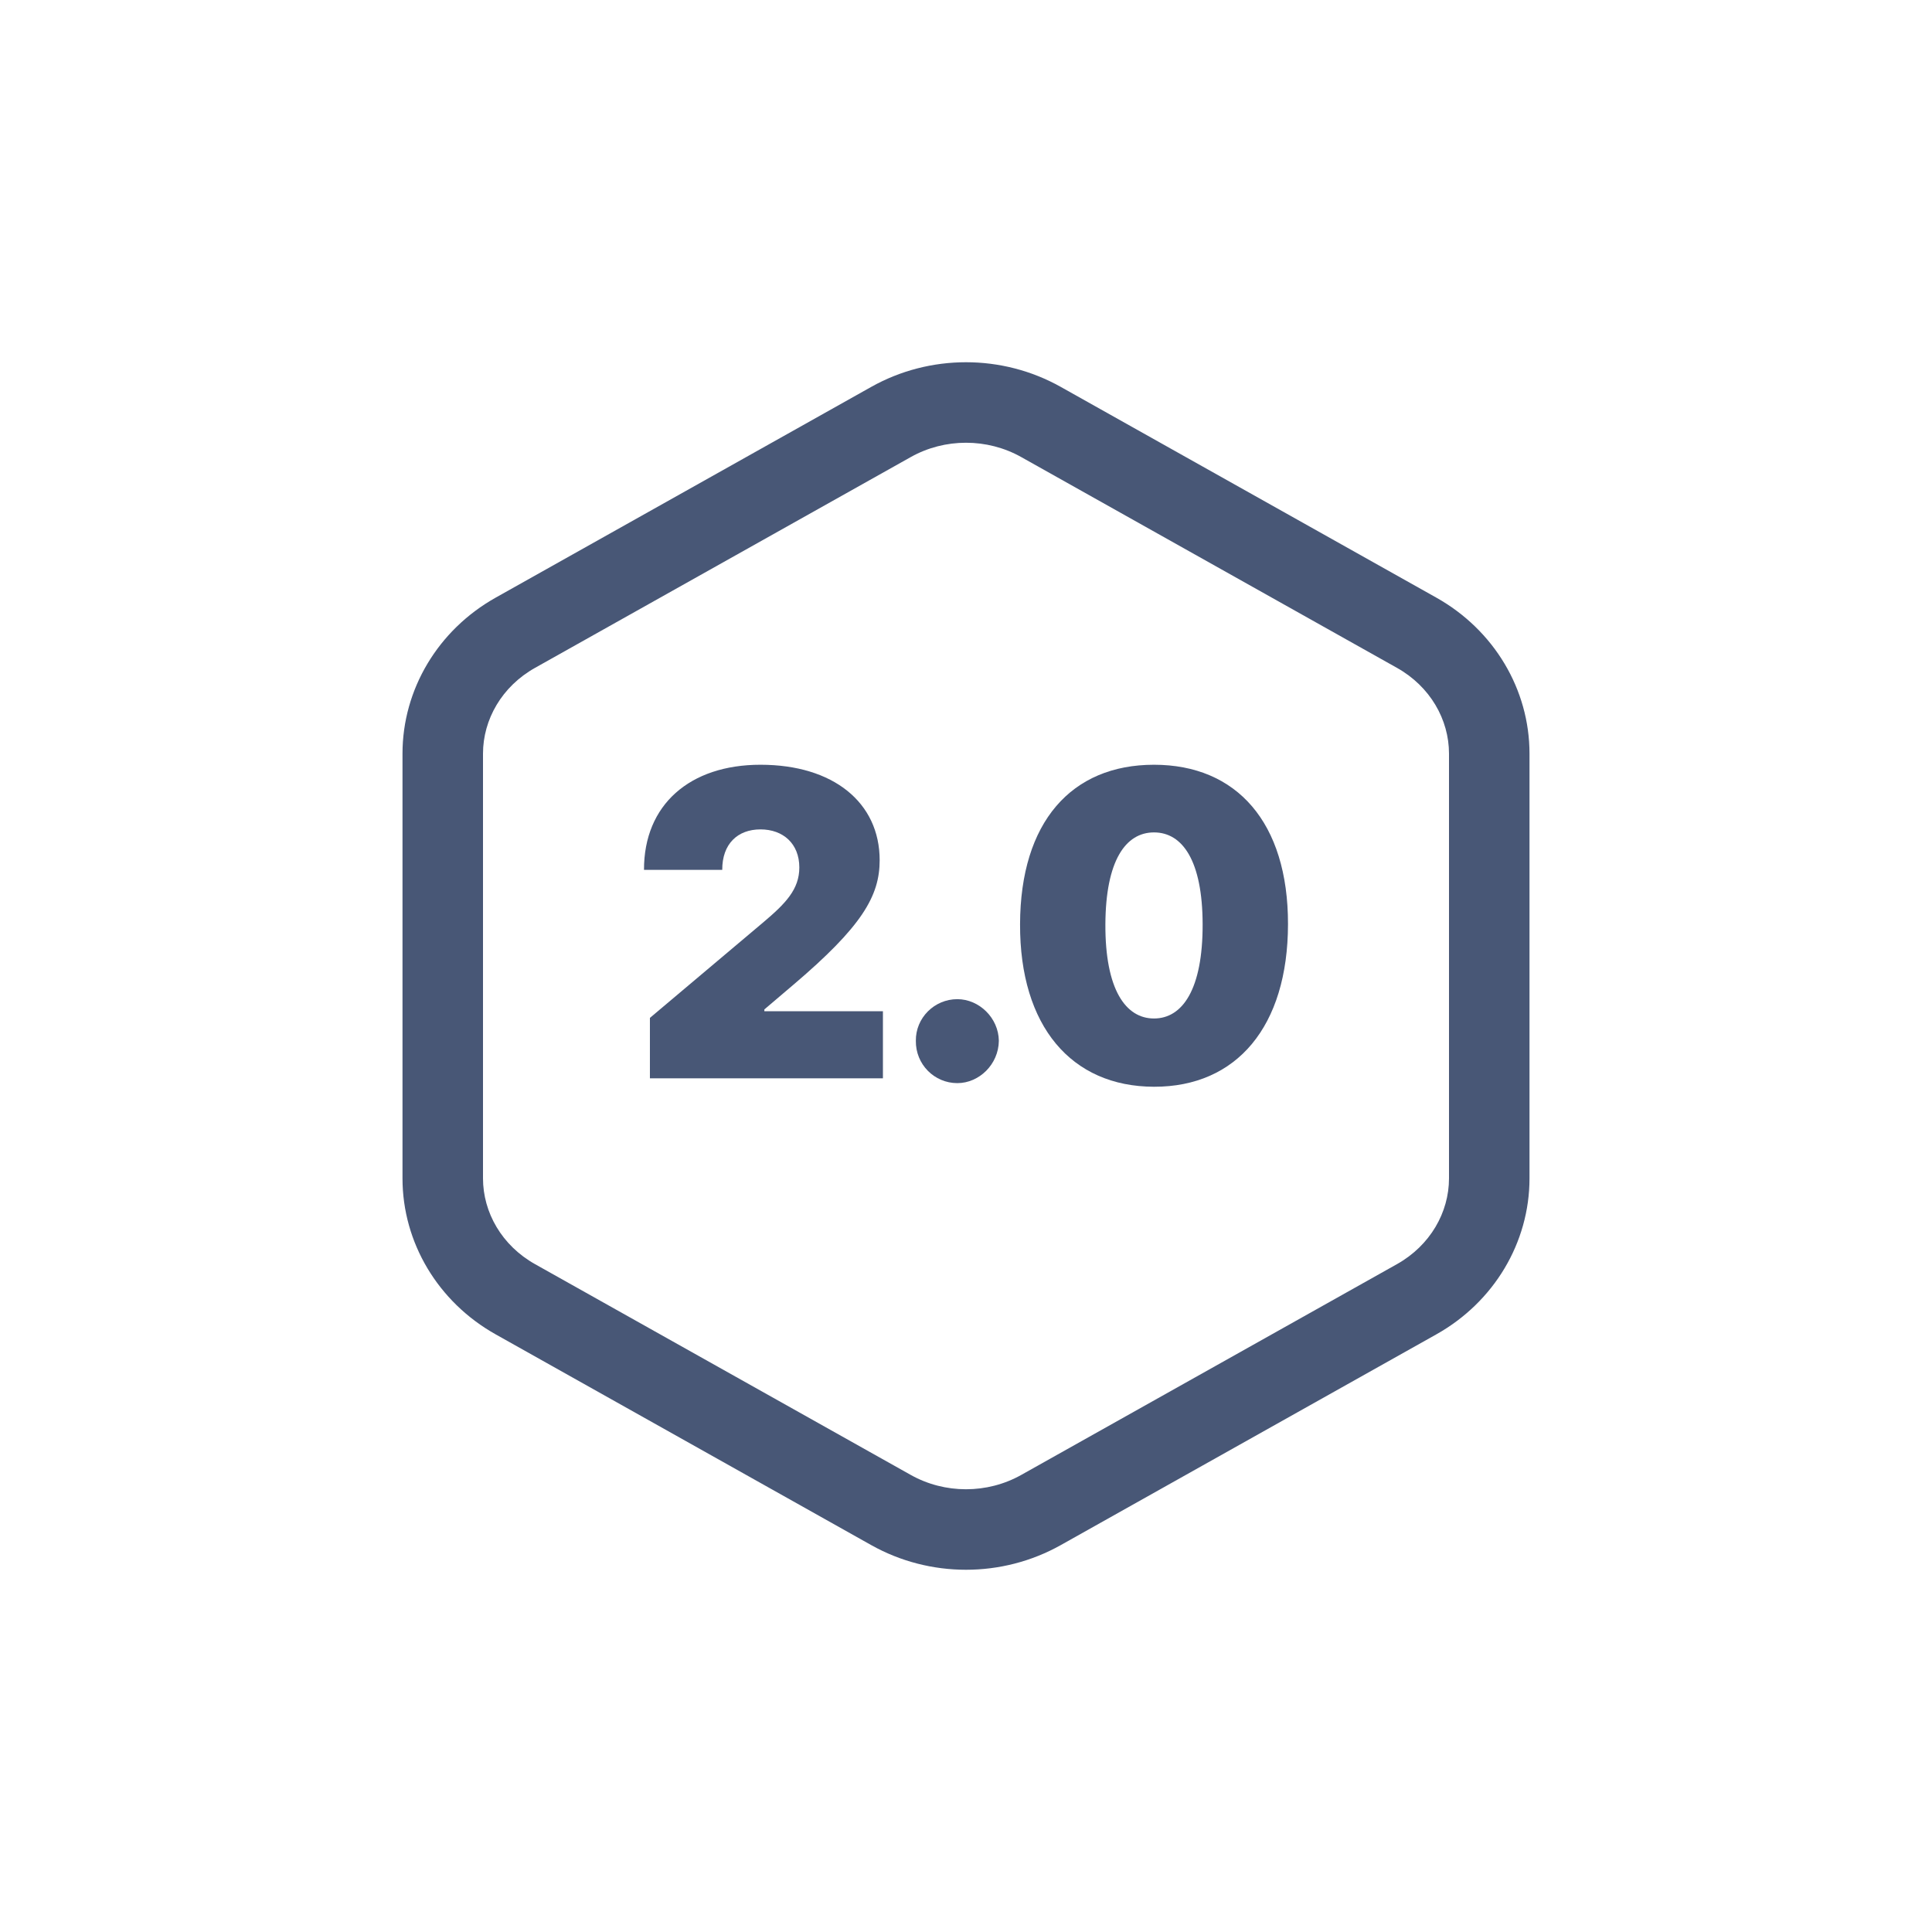 <svg width="48" height="48" viewBox="0 0 48 48" fill="none" xmlns="http://www.w3.org/2000/svg">
<path d="M16.147 26.79H21.936V25.124H18.99V25.079L19.697 24.478C21.417 23.019 21.855 22.261 21.855 21.372C21.855 19.938 20.702 19 18.894 19C17.138 19 15.996 19.994 16 21.612H17.944C17.941 20.966 18.327 20.606 18.894 20.606C19.458 20.606 19.859 20.962 19.859 21.552C19.859 22.096 19.517 22.448 18.96 22.918L16.147 25.289V26.79Z" fill="#485776"/>
<path d="M23.785 26.91C24.326 26.91 24.809 26.445 24.816 25.859C24.809 25.289 24.326 24.824 23.785 24.824C23.214 24.824 22.747 25.289 22.754 25.859C22.747 26.445 23.214 26.91 23.785 26.91Z" fill="#485776"/>
<path fill-rule="evenodd" clip-rule="evenodd" d="M32 22.962C31.996 25.507 30.722 27.004 28.671 27C26.617 26.996 25.335 25.495 25.343 22.962C25.35 20.426 26.617 19 28.671 19C30.722 19 32.004 20.433 32 22.962ZM27.463 22.962C27.456 24.58 27.964 25.304 28.671 25.304C29.378 25.304 29.883 24.58 29.879 22.962C29.875 21.383 29.378 20.681 28.671 20.681C27.964 20.681 27.471 21.383 27.463 22.962Z" fill="#485776"/>
<path fill-rule="evenodd" clip-rule="evenodd" d="M35.685 33.152C37.118 32.348 38 30.872 38 29.276V18.724C38 17.128 37.118 15.652 35.685 14.848L26.352 9.611C24.898 8.796 23.102 8.796 21.648 9.611L12.315 14.848C10.882 15.652 10 17.128 10 18.724V29.276C10 30.872 10.882 32.348 12.315 33.152L21.648 38.389C23.102 39.204 24.898 39.204 26.352 38.389L35.685 33.152ZM36 18.724V29.276C36 30.122 35.532 30.945 34.706 31.408L25.373 36.644C24.528 37.119 23.472 37.119 22.627 36.644L13.294 31.408C12.468 30.945 12 30.122 12 29.276V18.724C12 17.878 12.468 17.055 13.294 16.592L22.627 11.356C23.472 10.881 24.528 10.881 25.373 11.356L34.706 16.592C35.532 17.055 36 17.878 36 18.724Z" fill="#485776"/>
</svg>

